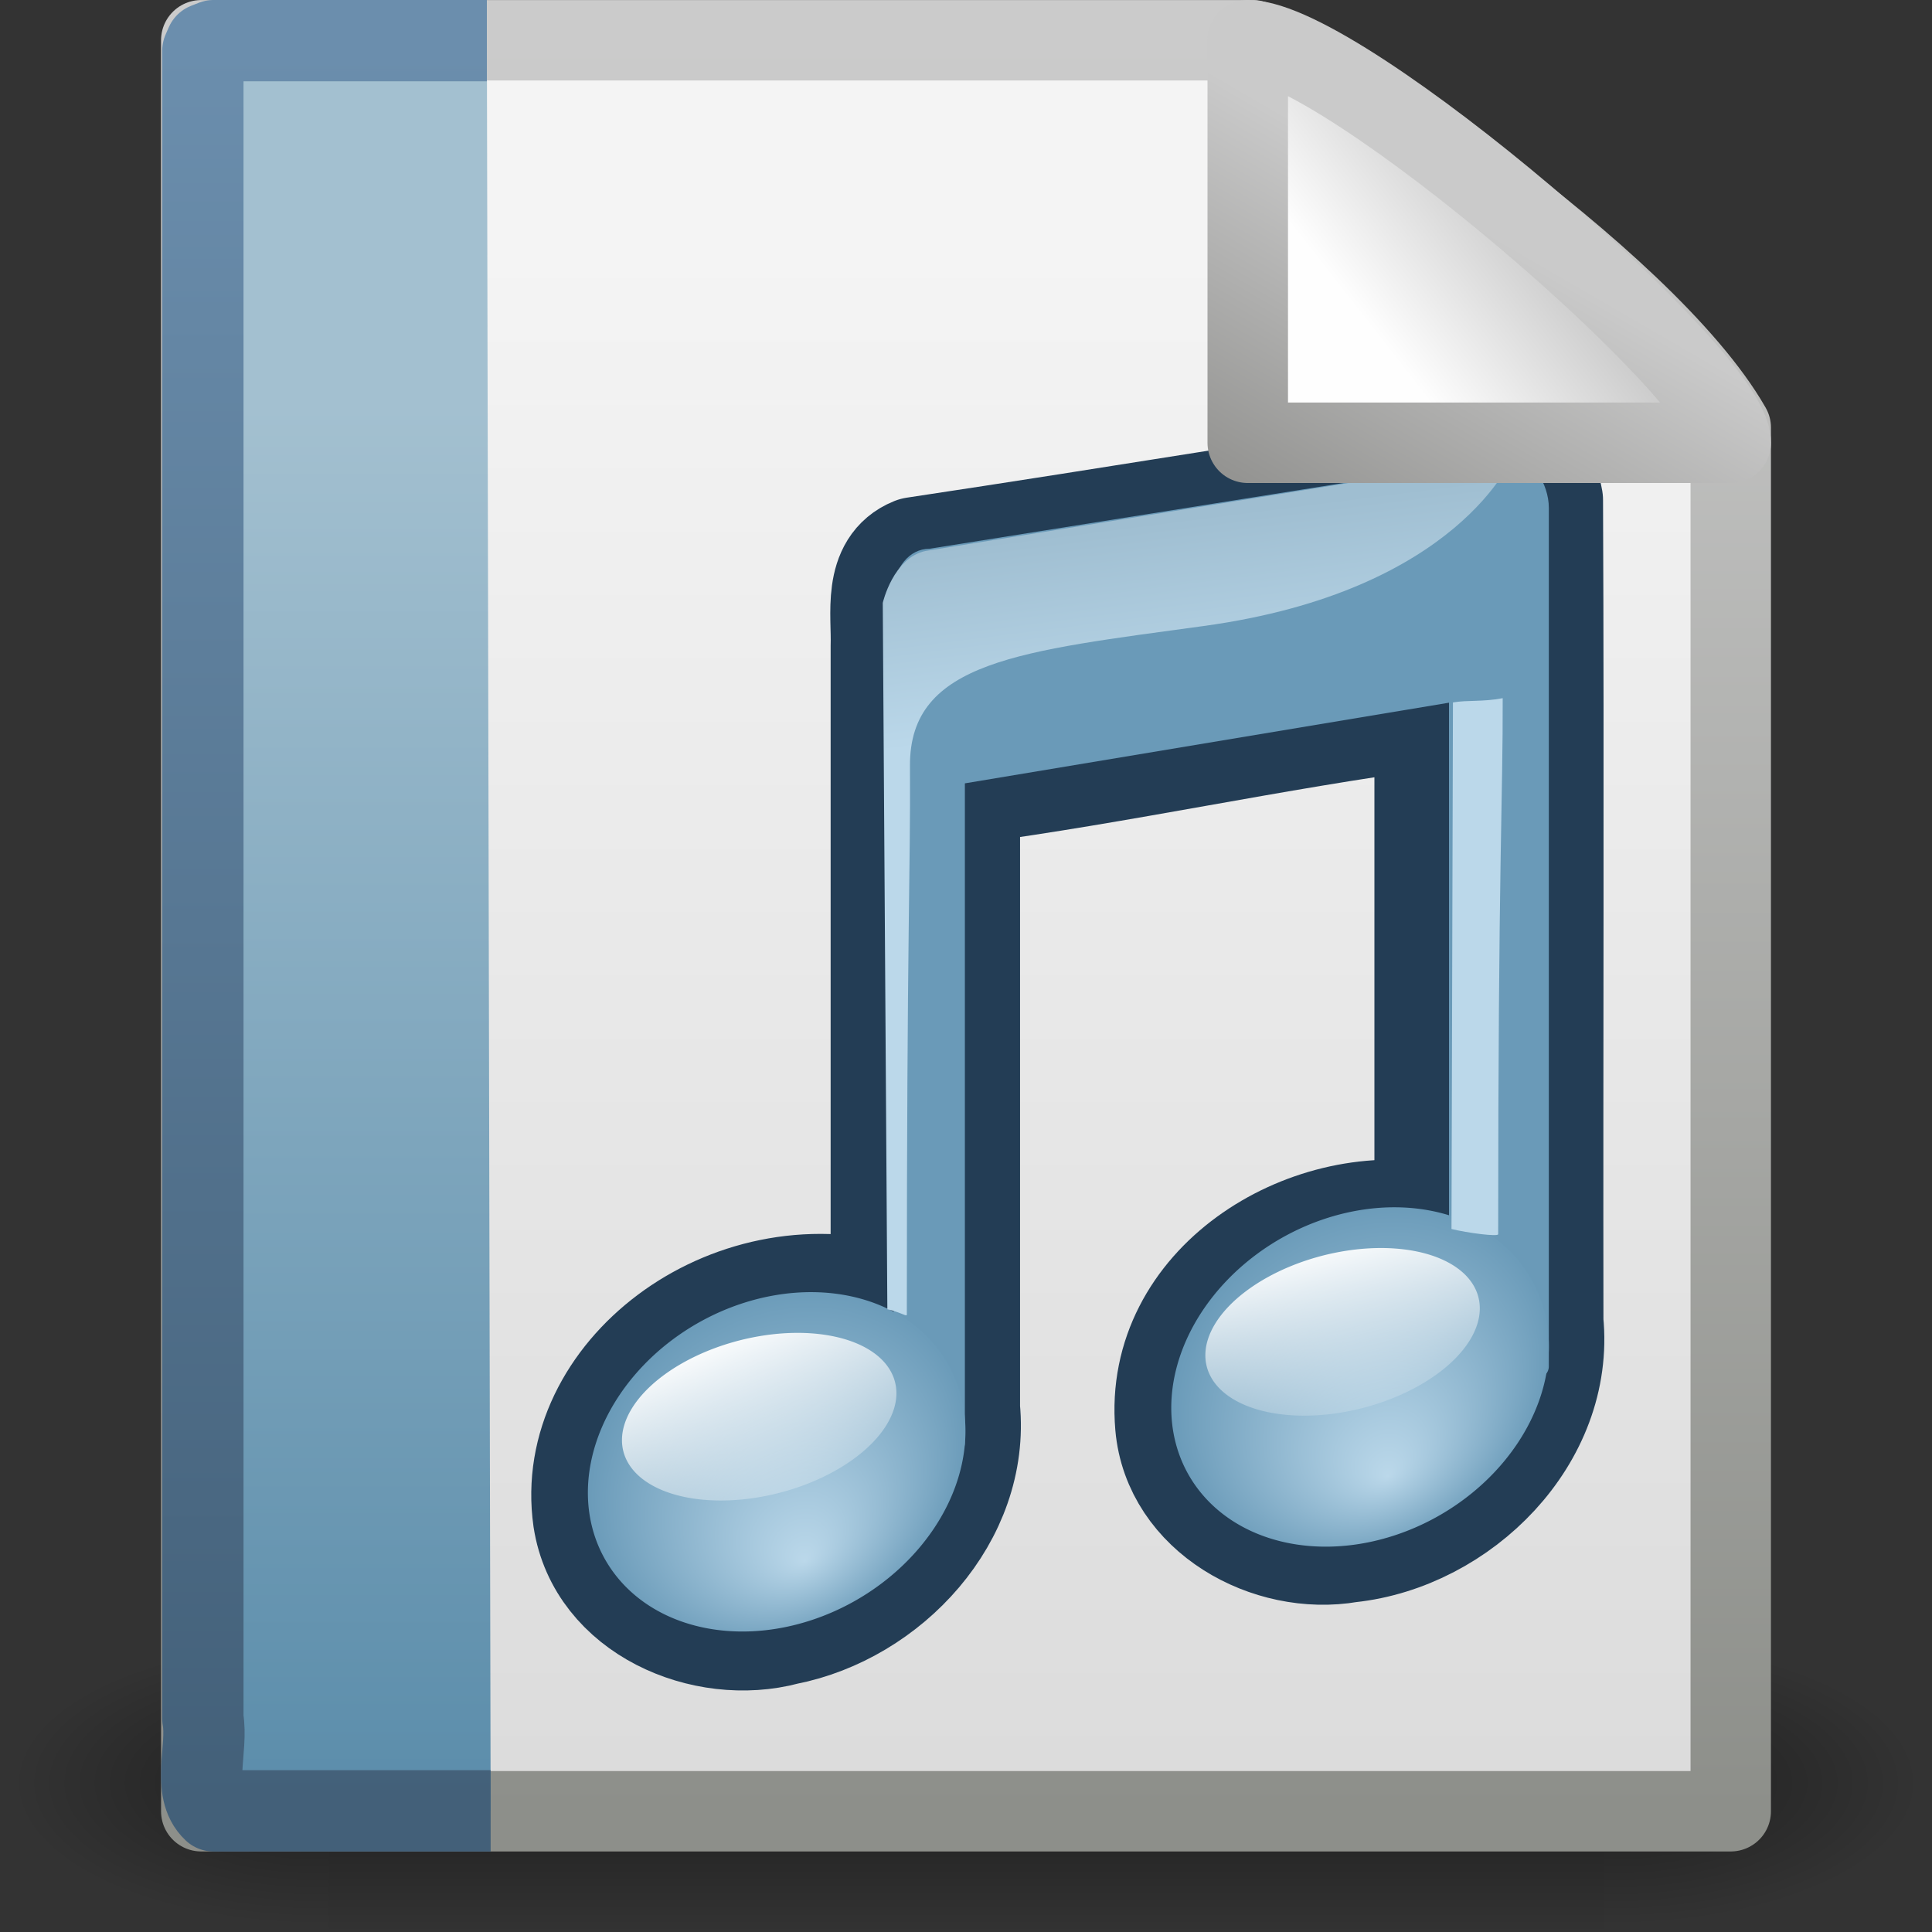 <?xml version="1.0" encoding="UTF-8" standalone="no"?>
<!-- Created with Inkscape (http://www.inkscape.org/) -->
<svg
   xmlns:dc="http://purl.org/dc/elements/1.1/"
   xmlns:cc="http://creativecommons.org/ns#"
   xmlns:rdf="http://www.w3.org/1999/02/22-rdf-syntax-ns#"
   xmlns:svg="http://www.w3.org/2000/svg"
   xmlns="http://www.w3.org/2000/svg"
   xmlns:xlink="http://www.w3.org/1999/xlink"
   xmlns:sodipodi="http://sodipodi.sourceforge.net/DTD/sodipodi-0.dtd"
   xmlns:inkscape="http://www.inkscape.org/namespaces/inkscape"
   width="24"
   height="24"
   id="svg2"
   sodipodi:version="0.32"
   inkscape:version="0.46"
   version="1.0"
   sodipodi:docname="audio-x-mp3-playlist.svg"
   inkscape:output_extension="org.inkscape.output.svg.inkscape">
  <rect width="100%" height="100%" fill="#333333" stroke="none"/>
  <defs
     id="defs4">
    <radialGradient
       inkscape:collect="always"
       xlink:href="#linearGradient5060"
       id="radialGradient4536"
       gradientUnits="userSpaceOnUse"
       gradientTransform="matrix(-2.774,0,0,1.97,112.762,-872.885)"
       cx="605.714"
       cy="486.648"
       fx="605.714"
       fy="486.648"
       r="117.143" />
    <linearGradient
       inkscape:collect="always"
       id="linearGradient5060">
      <stop
         style="stop-color:black;stop-opacity:1;"
         offset="0"
         id="stop5062" />
      <stop
         style="stop-color:black;stop-opacity:0;"
         offset="1"
         id="stop5064" />
    </linearGradient>
    <radialGradient
       inkscape:collect="always"
       xlink:href="#linearGradient5060"
       id="radialGradient4534"
       gradientUnits="userSpaceOnUse"
       gradientTransform="matrix(2.774,0,0,1.97,-1891.633,-872.885)"
       cx="605.714"
       cy="486.648"
       fx="605.714"
       fy="486.648"
       r="117.143" />
    <linearGradient
       id="linearGradient5048">
      <stop
         style="stop-color:black;stop-opacity:0;"
         offset="0"
         id="stop5050" />
      <stop
         id="stop5056"
         offset="0.5"
         style="stop-color:black;stop-opacity:1;" />
      <stop
         style="stop-color:black;stop-opacity:0;"
         offset="1"
         id="stop5052" />
    </linearGradient>
    <linearGradient
       inkscape:collect="always"
       xlink:href="#linearGradient5048"
       id="linearGradient4532"
       gradientUnits="userSpaceOnUse"
       gradientTransform="matrix(2.774,0,0,1.97,-1892.179,-872.885)"
       x1="302.857"
       y1="366.648"
       x2="302.857"
       y2="609.505" />
    <linearGradient
       id="linearGradient3931">
      <stop
         id="stop3933"
         offset="0"
         style="stop-color:#8d8f8a;stop-opacity:1" />
      <stop
         id="stop3935"
         offset="1"
         style="stop-color:#cbcbcb;stop-opacity:1;" />
    </linearGradient>
    <linearGradient
       inkscape:collect="always"
       xlink:href="#linearGradient3931"
       id="linearGradient4547"
       gradientUnits="userSpaceOnUse"
       gradientTransform="matrix(0.438,0,0,0.458,31.224,-0.779)"
       x1="-51.786"
       y1="50.786"
       x2="-51.786"
       y2="2.906" />
    <linearGradient
       id="linearGradient3600"
       inkscape:collect="always">
      <stop
         id="stop3602"
         offset="0"
         style="stop-color:#f4f4f4;stop-opacity:1" />
      <stop
         id="stop3604"
         offset="1"
         style="stop-color:#dbdbdb;stop-opacity:1" />
    </linearGradient>
    <linearGradient
       inkscape:collect="always"
       xlink:href="#linearGradient3600"
       id="linearGradient4545"
       gradientUnits="userSpaceOnUse"
       gradientTransform="matrix(0.543,0,0,0.489,-1.029,-0.234)"
       x1="25.132"
       y1="6.729"
       x2="25.132"
       y2="47.013" />
    <linearGradient
       inkscape:collect="always"
       xlink:href="#linearGradient2372"
       id="linearGradient4107"
       gradientUnits="userSpaceOnUse"
       gradientTransform="matrix(0.133,0,0,0.128,19.288,-6.817)"
       x1="28.739"
       y1="144.117"
       x2="26.257"
       y2="125.391" />
    <linearGradient
       id="linearGradient2372">
      <stop
         style="stop-color:#bbd8ea;stop-opacity:1;"
         id="stop2374"
         offset="0" />
      <stop
         style="stop-color:#9fbed1;stop-opacity:1;"
         id="stop2376"
         offset="1" />
    </linearGradient>
    <linearGradient
       inkscape:collect="always"
       xlink:href="#linearGradient2372"
       id="linearGradient4105"
       gradientUnits="userSpaceOnUse"
       gradientTransform="matrix(0.133,0,0,0.128,11.943,-5.909)"
       x1="28.739"
       y1="144.117"
       x2="26.257"
       y2="125.391" />
    <linearGradient
       inkscape:collect="always"
       xlink:href="#linearGradient3686"
       id="linearGradient4103"
       gradientUnits="userSpaceOnUse"
       gradientTransform="scale(1.369,0.73)"
       x1="11.129"
       y1="51.807"
       x2="12.458"
       y2="61.909" />
    <linearGradient
       id="linearGradient3668">
      <stop
         offset="0"
         id="stop3670"
         style="stop-color:#bbd8ea;stop-opacity:1;" />
      <stop
         offset="1"
         id="stop3672"
         style="stop-color:#6496b5;stop-opacity:1;" />
    </linearGradient>
    <radialGradient
       inkscape:collect="always"
       xlink:href="#linearGradient3668"
       id="radialGradient4101"
       gradientUnits="userSpaceOnUse"
       gradientTransform="matrix(1,0,0,0.569,0,17.677)"
       cx="17.059"
       cy="41.059"
       fx="17.844"
       fy="44.178"
       r="5.738" />
    <linearGradient
       inkscape:collect="always"
       id="linearGradient3686">
      <stop
         offset="0"
         id="stop3688"
         style="stop-color:white;stop-opacity:1;" />
      <stop
         offset="1"
         id="stop3690"
         style="stop-color:white;stop-opacity:0;" />
    </linearGradient>
    <linearGradient
       inkscape:collect="always"
       xlink:href="#linearGradient3686"
       id="linearGradient4099"
       gradientUnits="userSpaceOnUse"
       x1="16.574"
       y1="37.638"
       x2="18.515"
       y2="46.08" />
    <linearGradient
       id="linearGradient7067">
      <stop
         style="stop-color:#bbd8ea;stop-opacity:1;"
         id="stop7069"
         offset="0" />
      <stop
         style="stop-color:#6496b5;stop-opacity:1;"
         id="stop7071"
         offset="1" />
    </linearGradient>
    <radialGradient
       inkscape:collect="always"
       xlink:href="#linearGradient7067"
       id="radialGradient4097"
       gradientUnits="userSpaceOnUse"
       gradientTransform="matrix(1,0,0,0.569,0,17.677)"
       cx="17.059"
       cy="41.059"
       fx="17.844"
       fy="44.178"
       r="5.738" />
    <linearGradient
       id="linearGradient6691">
      <stop
         style="stop-color:#436079;stop-opacity:1;"
         offset="0"
         id="stop6693" />
      <stop
         style="stop-color:#6b8ead;stop-opacity:1;"
         offset="1"
         id="stop6695" />
    </linearGradient>
    <linearGradient
       inkscape:collect="always"
       xlink:href="#linearGradient6691"
       id="linearGradient7417"
       gradientUnits="userSpaceOnUse"
       gradientTransform="matrix(0.596,0,0,0.488,-1.355,-0.221)"
       x1="9.492"
       y1="46.314"
       x2="9.492"
       y2="1.716" />
    <linearGradient
       id="linearGradient3522">
      <stop
         style="stop-color:#a3c0d0;stop-opacity:1;"
         offset="0"
         id="stop3524" />
      <stop
         style="stop-color:#5a8caa;stop-opacity:1;"
         offset="1"
         id="stop3526" />
    </linearGradient>
    <linearGradient
       inkscape:collect="always"
       xlink:href="#linearGradient3522"
       id="linearGradient7415"
       gradientUnits="userSpaceOnUse"
       gradientTransform="matrix(0.523,0,0,0.502,24.968,-0.528)"
       x1="-22.54"
       y1="11.109"
       x2="-22.54"
       y2="46.264" />
    <linearGradient
       id="linearGradient4559">
      <stop
         style="stop-color:#cacaca;stop-opacity:1"
         offset="0"
         id="stop4561" />
      <stop
         style="stop-color:#949492;stop-opacity:1;"
         offset="1"
         id="stop4563" />
    </linearGradient>
    <linearGradient
       inkscape:collect="always"
       xlink:href="#linearGradient4559"
       id="linearGradient4565"
       x1="17.289"
       y1="2.185"
       x2="15.18"
       y2="5.821"
       gradientUnits="userSpaceOnUse" />
    <linearGradient
       id="linearGradient8589">
      <stop
         style="stop-color:#fefefe;stop-opacity:1"
         offset="0"
         id="stop8591" />
      <stop
         style="stop-color:#cbcbcb;stop-opacity:1;"
         offset="1"
         id="stop8593" />
    </linearGradient>
    <linearGradient
       inkscape:collect="always"
       xlink:href="#linearGradient8589"
       id="linearGradient4543"
       gradientUnits="userSpaceOnUse"
       gradientTransform="matrix(0.542,0,0,0.52,-0.94,-0.302)"
       x1="32.892"
       y1="8.059"
       x2="36.358"
       y2="5.457" />
  </defs>
  <sodipodi:namedview
     id="base"
     pagecolor="#ffffff"
     bordercolor="#666666"
     borderopacity="1.0"
     gridtolerance="10000"
     guidetolerance="10"
     objecttolerance="10"
     inkscape:pageopacity="0.0"
     inkscape:pageshadow="2"
     inkscape:zoom="10.375"
     inkscape:cx="12"
     inkscape:cy="12"
     inkscape:document-units="px"
     inkscape:current-layer="layer1"
     showgrid="false"
     inkscape:window-width="640"
     inkscape:window-height="720"
     inkscape:window-x="800"
     inkscape:window-y="24" />
  <g
     inkscape:label="Layer 1"
     inkscape:groupmode="layer"
     id="layer1">
    <g
       style="display:inline;stroke-width:1.883;stroke-miterlimit:4;stroke-dasharray:none"
       inkscape:label="Shadow"
       id="g3490"
       transform="matrix(0.546,0,0,0.517,-0.966,-0.578)">
      <g
         style="stroke-width:104.962;stroke-miterlimit:4;stroke-dasharray:none;display:inline"
         id="g5022"
         transform="matrix(2.165152e-2,0,0,1.485743e-2,43.008,42.685)">
        <rect
           y="-150.697"
           x="-1559.252"
           height="478.357"
           width="1339.633"
           id="rect4173"
           style="opacity:0.402;fill:url(#linearGradient4532);fill-opacity:1;fill-rule:nonzero;stroke:none;stroke-width:104.962;stroke-linecap:round;stroke-linejoin:miter;marker:none;marker-start:none;marker-mid:none;marker-end:none;stroke-miterlimit:4;stroke-dasharray:none;stroke-dashoffset:0;stroke-opacity:1;visibility:visible;display:inline;overflow:visible" />
        <path
           sodipodi:nodetypes="cccc"
           id="path5058"
           d="M -219.619,-150.68 C -219.619,-150.68 -219.619,327.65 -219.619,327.65 C -76.745,328.551 125.781,220.481 125.781,88.454 C 125.781,-43.572 -33.655,-150.68 -219.619,-150.68 z"
           style="opacity:0.402;fill:url(#radialGradient4534);fill-opacity:1;fill-rule:nonzero;stroke:none;stroke-width:104.962;stroke-linecap:round;stroke-linejoin:miter;marker:none;marker-start:none;marker-mid:none;marker-end:none;stroke-miterlimit:4;stroke-dasharray:none;stroke-dashoffset:0;stroke-opacity:1;visibility:visible;display:inline;overflow:visible" />
        <path
           style="opacity:0.402;fill:url(#radialGradient4536);fill-opacity:1;fill-rule:nonzero;stroke:none;stroke-width:104.962;stroke-linecap:round;stroke-linejoin:miter;marker:none;marker-start:none;marker-mid:none;marker-end:none;stroke-miterlimit:4;stroke-dasharray:none;stroke-dashoffset:0;stroke-opacity:1;visibility:visible;display:inline;overflow:visible"
           d="M -1559.252,-150.68 C -1559.252,-150.68 -1559.252,327.65 -1559.252,327.65 C -1702.127,328.551 -1904.652,220.481 -1904.652,88.454 C -1904.652,-43.572 -1745.216,-150.68 -1559.252,-150.68 z"
           id="path5018"
           sodipodi:nodetypes="cccc" />
      </g>
    </g>
    <path
       style="display:inline;fill:url(#linearGradient4545);fill-opacity:1;stroke:url(#linearGradient4547);stroke-width:0.999;stroke-linecap:butt;stroke-linejoin:round;stroke-miterlimit:4;stroke-dasharray:none;stroke-dashoffset:0;stroke-opacity:1"
       d="M 2.5,0.5 C 6.854,0.5 11.208,0.5 15.562,0.5 C 16.326,0.737 20.429,3.44 21.5,5.312 C 21.5,11.042 21.5,16.771 21.5,22.5 C 15.167,22.5 8.833,22.5 2.5,22.5 C 2.5,15.167 2.5,7.833 2.5,0.5 z"
       id="rect2594"
       sodipodi:nodetypes="cccccc" />
    <g
       style="display:inline"
       transform="translate(-4.017,-3.291)"
       id="g3748">
      <path
         id="path2702"
         d="M 23.109,19.527 L 22.722,16.58"
         style="fill:none;fill-rule:evenodd;stroke:none;stroke-width:0.75;stroke-linecap:square;stroke-linejoin:round;stroke-miterlimit:4;stroke-dasharray:none;stroke-opacity:0.581;display:inline" />
      <path
         style="fill:#6a9ab8;fill-opacity:1;stroke:#233d55;stroke-width:1.391;stroke-linecap:round;stroke-linejoin:round;stroke-miterlimit:4;stroke-dasharray:none;stroke-opacity:1;display:inline"
         d="M 22.795,9.008 C 20.22,9.393 17.96,9.774 15.385,10.161 C 14.927,10.346 15.044,10.918 15.031,11.313 C 15.031,14.018 15.031,16.724 15.031,19.429 C 13.085,18.876 11.084,20.411 11.333,22.157 C 11.501,23.253 12.771,23.795 13.77,23.528 C 15.024,23.282 16.123,22.106 15.993,20.787 C 15.993,18.22 15.993,15.653 15.993,13.085 C 17.983,12.818 19.796,12.411 21.786,12.143 C 21.786,14.17 21.786,16.407 21.786,18.434 C 20.249,18.156 18.417,19.285 18.565,20.997 C 18.656,22.046 19.799,22.672 20.776,22.503 C 22.135,22.358 23.383,21.119 23.24,19.708 C 23.235,16.307 23.25,12.903 23.235,9.504 C 23.194,9.267 23.065,9.02 22.795,9.008 z"
         id="path2706"
         sodipodi:nodetypes="ccccccccccccccc" />
      <path
         style="fill:#6a9ab8;fill-opacity:1;stroke:none;stroke-width:0.75;stroke-linecap:round;stroke-linejoin:round;stroke-miterlimit:4;stroke-dasharray:none;stroke-opacity:1;display:inline"
         id="path2708"
         d="M 22.792,8.96 L 15.561,10.108 C 15.313,10.108 15.119,10.348 15.119,10.647 L 15.119,19.985 C 14.974,19.939 14.433,20.012 14.268,19.996 C 14.256,19.995 14.244,19.997 14.233,19.996 C 14.165,19.991 14.093,19.985 14.023,19.985 C 13.907,19.985 13.785,19.991 13.662,20.008 C 12.511,20.171 11.578,21.017 11.578,21.897 C 11.578,22.337 11.806,22.706 12.183,22.941 C 12.372,23.059 12.598,23.142 12.847,23.187 C 13.096,23.233 13.374,23.24 13.662,23.199 C 13.802,23.179 13.937,23.144 14.07,23.105 C 14.121,23.09 14.171,23.064 14.221,23.047 C 14.301,23.018 14.39,22.999 14.466,22.964 C 14.471,22.962 14.472,22.955 14.477,22.953 C 14.717,22.841 14.934,22.705 15.118,22.542 C 15.126,22.535 15.133,22.526 15.141,22.519 C 15.227,22.441 15.304,22.359 15.374,22.272 C 15.381,22.264 15.39,22.258 15.397,22.249 C 15.423,22.216 15.432,22.177 15.455,22.143 C 15.5,22.079 15.549,22.023 15.584,21.956 C 15.587,21.948 15.591,21.94 15.595,21.932 C 15.637,21.848 15.663,21.761 15.688,21.674 C 15.692,21.662 15.697,21.651 15.7,21.639 C 15.701,21.635 15.699,21.631 15.7,21.627 C 15.713,21.575 15.728,21.527 15.735,21.475 C 15.74,21.436 15.745,21.397 15.747,21.357 L 15.863,21.357 C 15.94,21.357 16.003,21.295 16.003,21.217 L 16.003,13.022 L 22.017,12.02 L 22.017,19.035 C 21.703,18.934 21.299,19.002 20.905,19.058 C 19.754,19.221 18.821,20.055 18.821,20.935 C 18.821,21.815 19.754,22.4 20.905,22.237 C 22.031,22.078 22.949,21.265 22.99,20.407 L 23.118,20.407 C 23.195,20.407 23.257,20.344 23.257,20.266 L 23.257,11.972 L 23.257,11.468 L 23.257,9.598 C 23.257,9.299 23.04,8.96 22.792,8.96 z"
         sodipodi:nodetypes="ccccsssssssssssssssssssssssccccccsssccccccc" />
      <path
         sodipodi:rx="5.2941175"
         sodipodi:ry="2.8235295"
         style="fill:url(#radialGradient4097);fill-opacity:1;stroke:none;stroke-width:1.048;stroke-linecap:round;stroke-linejoin:round;stroke-miterlimit:4;stroke-dasharray:none;stroke-opacity:1;display:inline"
         sodipodi:type="arc"
         d="M 22.353,41.059 A 5.294,2.824 0 1 1 11.765,41.059 A 5.294,2.824 0 1 1 22.353,41.059 z"
         transform="matrix(0.443,-7.2335431e-2,0,0.734,6.108,-7.453)"
         sodipodi:cy="41.058823"
         sodipodi:cx="17.058823"
         id="path2712" />
      <path
         sodipodi:rx="5.2941175"
         sodipodi:ry="2.8235295"
         style="fill:url(#linearGradient4099);fill-opacity:1;stroke:none;stroke-width:1.768;stroke-linecap:round;stroke-linejoin:round;stroke-miterlimit:4;stroke-dasharray:none;stroke-opacity:0.296;display:inline"
         sodipodi:type="arc"
         d="M 22.353,41.059 A 5.294,2.824 0 1 1 11.765,41.059 A 5.294,2.824 0 1 1 22.353,41.059 z"
         transform="matrix(0.322,-5.4999585e-2,0,0.354,7.955,7.293)"
         sodipodi:cy="41.058823"
         sodipodi:cx="17.058823"
         id="path2714" />
      <path
         sodipodi:rx="5.2941175"
         sodipodi:ry="2.8235295"
         style="fill:url(#radialGradient4101);fill-opacity:1;stroke:none;stroke-width:1.048;stroke-linecap:round;stroke-linejoin:round;stroke-miterlimit:4;stroke-dasharray:none;stroke-opacity:1;display:inline"
         sodipodi:type="arc"
         d="M 22.353,41.059 A 5.294,2.824 0 1 1 11.765,41.059 A 5.294,2.824 0 1 1 22.353,41.059 z"
         transform="matrix(0.443,-7.2335431e-2,0,0.734,13.355,-8.507)"
         sodipodi:cy="41.058823"
         sodipodi:cx="17.058823"
         id="path2716" />
      <path
         sodipodi:rx="5.2941175"
         sodipodi:ry="2.8235295"
         style="fill:url(#linearGradient4103);fill-opacity:1;stroke:none;stroke-width:1.768;stroke-linecap:round;stroke-linejoin:round;stroke-miterlimit:4;stroke-dasharray:none;stroke-opacity:0.296;display:inline"
         sodipodi:type="arc"
         d="M 22.353,41.059 A 5.294,2.824 0 1 1 11.765,41.059 A 5.294,2.824 0 1 1 22.353,41.059 z"
         transform="matrix(0.322,-5.4999585e-2,0,0.354,15.202,6.239)"
         sodipodi:cy="41.058823"
         sodipodi:cx="17.058823"
         id="path2718" />
      <path
         id="path2720"
         d="M 15.04,19.555 L 14.983,10.78 C 14.983,10.78 15.111,10.219 15.515,10.135 C 15.678,10.108 22.808,8.963 22.808,8.963 C 22.808,8.963 22.143,10.632 18.972,11.067 C 16.704,11.379 15.313,11.5 15.321,12.805 C 15.329,14.123 15.282,14.82 15.282,19.619 C 15.282,19.654 15.235,19.602 15.04,19.555 z"
         style="fill:url(#linearGradient4105);fill-opacity:1;fill-rule:evenodd;stroke:none;stroke-width:0.75;stroke-linecap:butt;stroke-linejoin:round;stroke-miterlimit:4;stroke-dasharray:none;stroke-opacity:1;display:inline"
         sodipodi:nodetypes="ccccsssc" />
      <path
         id="path3996"
         d="M 22.048,18.558 L 22.066,12.017 C 22.253,11.985 22.432,12.012 22.684,11.964 C 22.688,13.185 22.628,14.008 22.628,18.623 C 22.628,18.657 22.242,18.606 22.048,18.558 z"
         style="fill:url(#linearGradient4107);fill-opacity:1;fill-rule:evenodd;stroke:none;stroke-width:0.75;stroke-linecap:butt;stroke-linejoin:round;stroke-miterlimit:4;stroke-dasharray:none;stroke-opacity:1;display:inline"
         sodipodi:nodetypes="cccsc" />
    </g>
    <path
       id="path4530"
       d="M 6.095,22.495 C 4.948,22.495 3.801,22.495 2.653,22.495 C 2.375,22.235 2.587,21.718 2.52,21.349 C 2.52,14.443 2.52,7.537 2.52,0.631 L 2.559,0.542 L 2.653,0.505 L 2.653,0.505 C 3.847,0.505 4.854,0.505 6.048,0.505"
       style="display:block;fill:url(#linearGradient7415);fill-opacity:1;fill-rule:nonzero;stroke:url(#linearGradient7417);stroke-width:1.01;stroke-linecap:butt;stroke-linejoin:round;marker:none;marker-start:none;marker-mid:none;marker-end:none;stroke-miterlimit:4;stroke-dasharray:none;stroke-dashoffset:0;stroke-opacity:1;visibility:visible;overflow:visible"
       sodipodi:nodetypes="cccccccc" />
    <path
       style="display:inline;fill:url(#linearGradient4543);fill-opacity:1;fill-rule:evenodd;stroke:url(#linearGradient4565);stroke-width:1;stroke-linecap:butt;stroke-linejoin:round;stroke-miterlimit:4;stroke-dasharray:none;stroke-opacity:1"
       d="M 15.5,0.5 C 15.5,2.763 15.5,5.5 15.5,5.5 C 15.5,5.5 20.154,5.5 21.5,5.5 C 21.5,4.663 16.68,0.514 15.5,0.5 z"
       id="path12038"
       sodipodi:nodetypes="cccc" />
  </g>
</svg>
